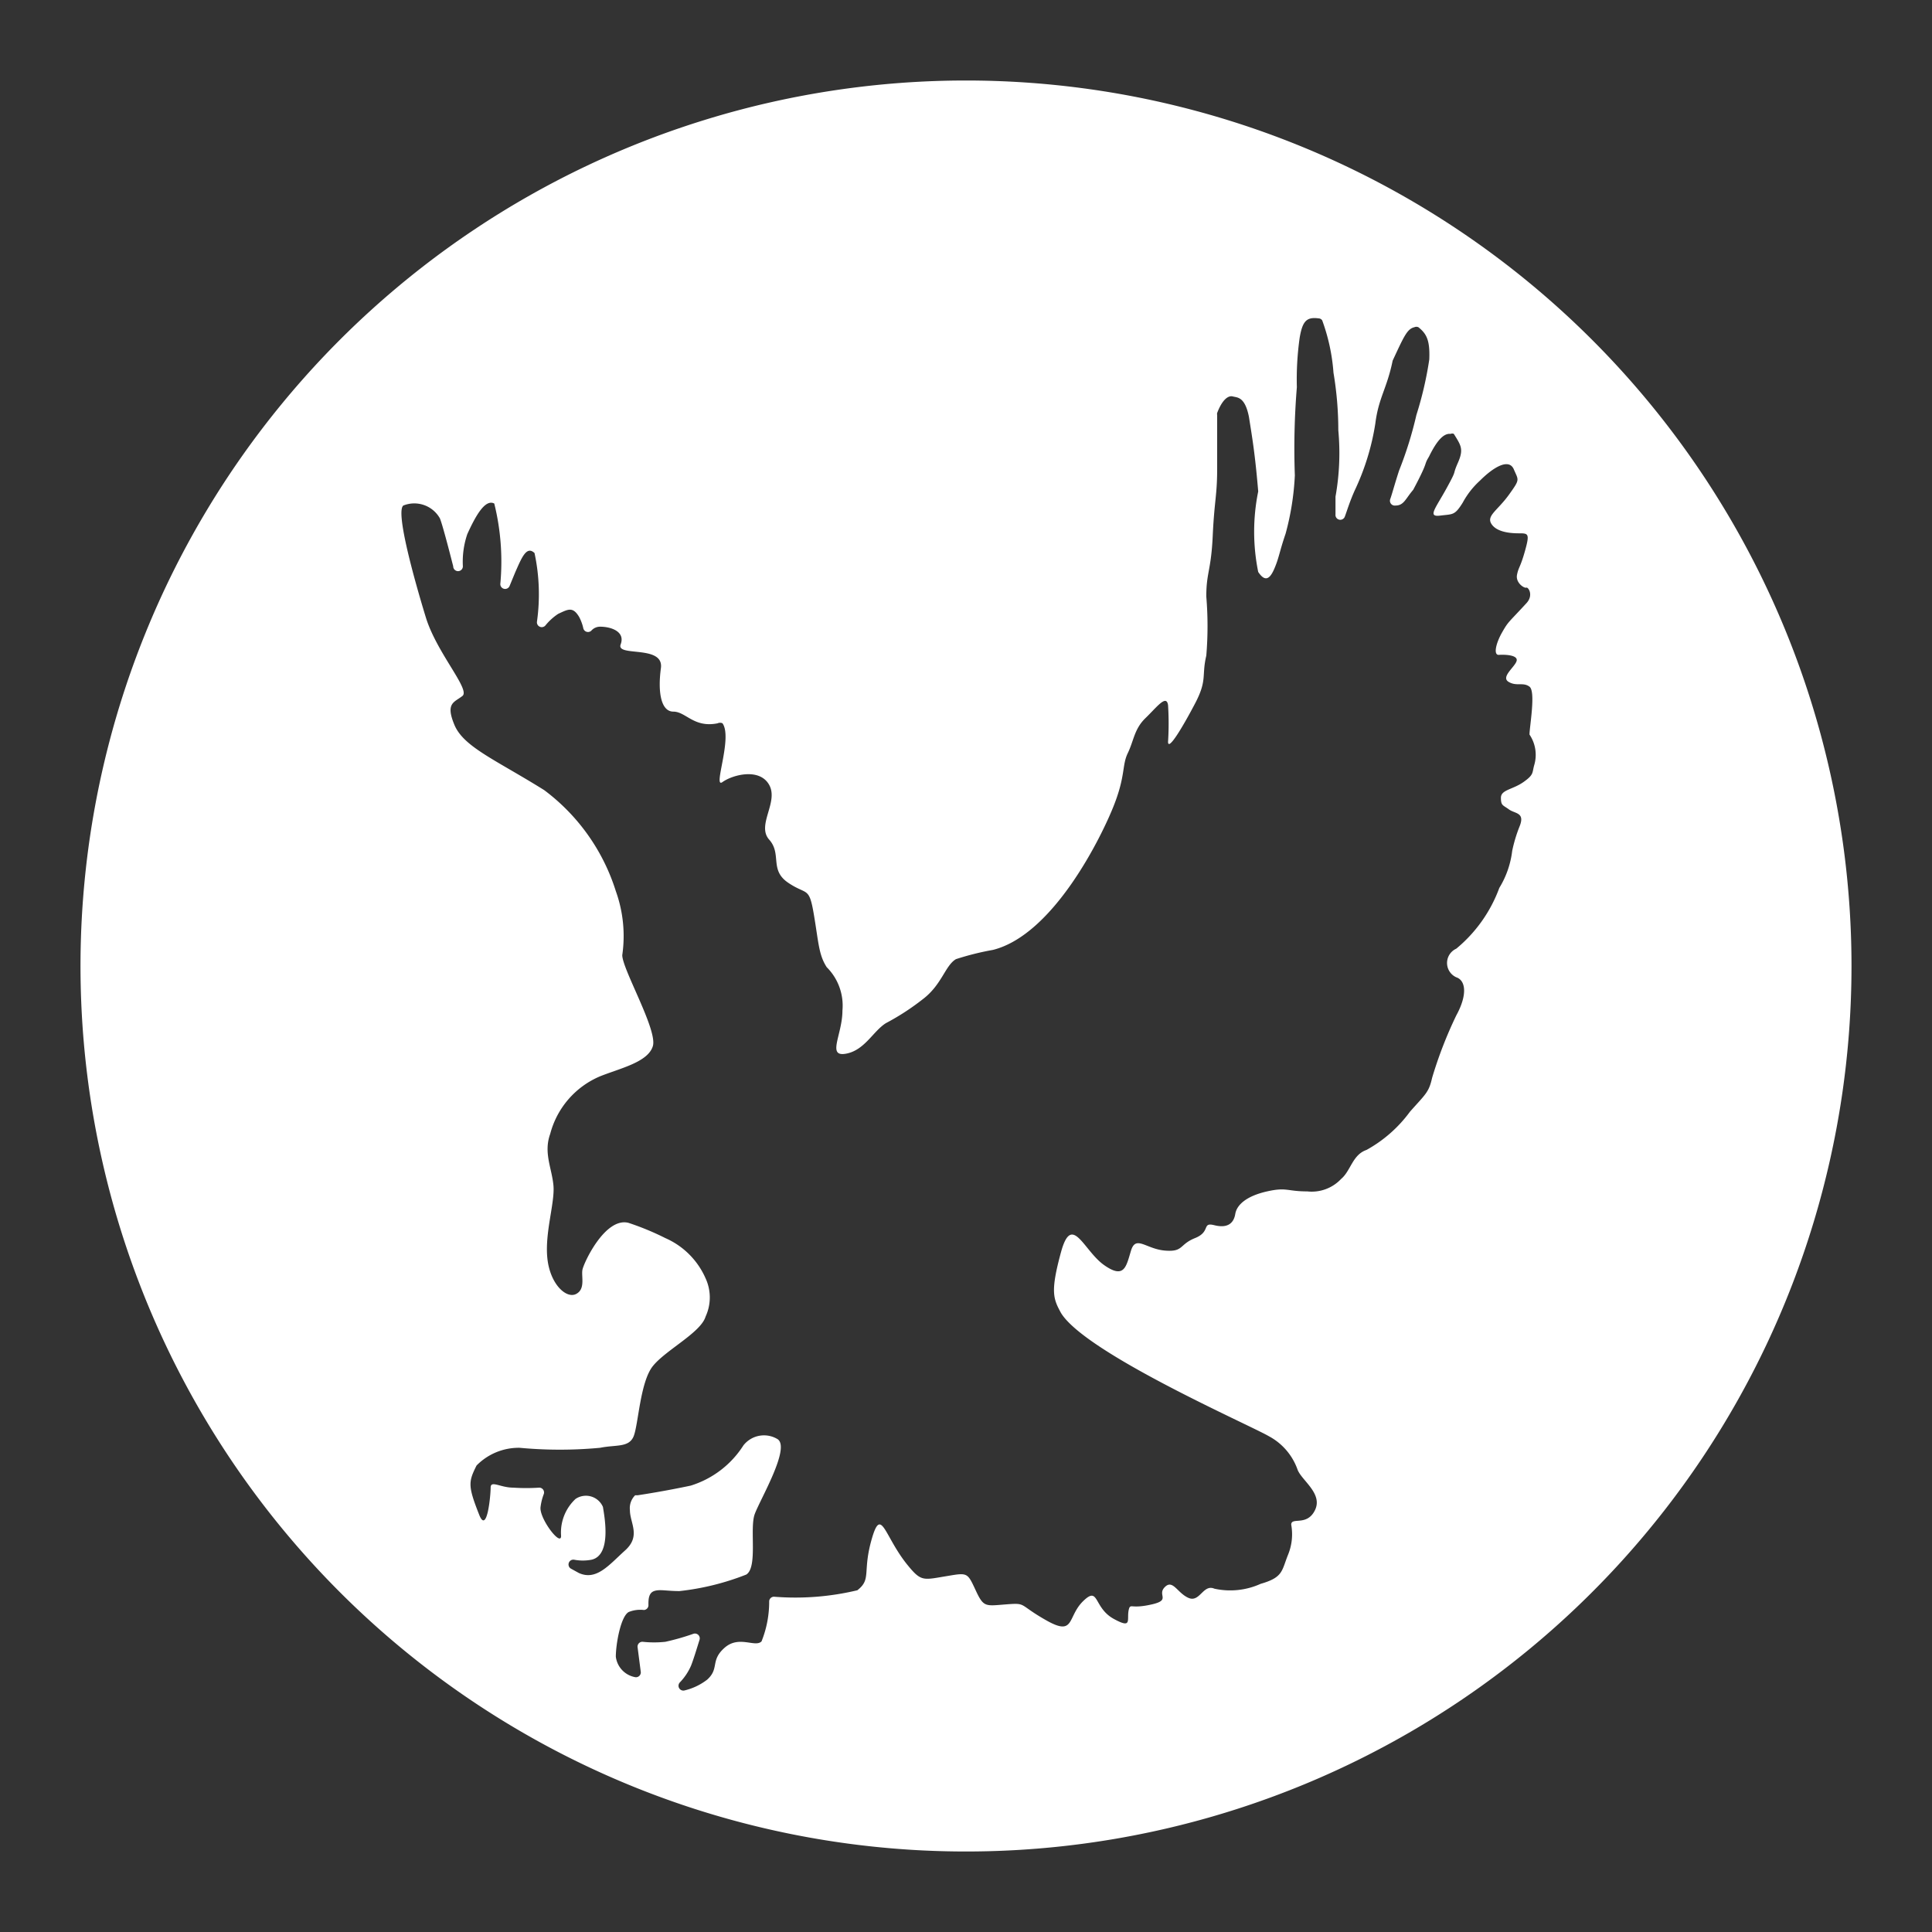<svg id="Layer_1" data-name="Layer 1" xmlns="http://www.w3.org/2000/svg" viewBox="0 0 48 48"><rect x="0" y="0" width="48" height="48" fill="#333333" stroke="none"/><defs><style>.cls-1{fill:#fff;}</style></defs><title>hauk</title><path class="cls-1" d="M24,2A22,22,0,1,0,46,24,22,22,0,0,0,24,2ZM38.12,19c-.06.2,0,.24-.27.43s-.56.19-.56.39.05.18.2.29.41.07.26.43a3.66,3.66,0,0,0-.18.6,2.27,2.27,0,0,1-.32.92,3.54,3.54,0,0,1-1.07,1.51.39.39,0,0,0,0,.71c.24.08.28.44,0,.95a10.4,10.4,0,0,0-.6,1.55c-.08.36-.16.4-.55.84a3.33,3.33,0,0,1-1.08.95c-.35.12-.39.52-.63.72a1,1,0,0,1-.84.31c-.51,0-.51-.11-1,0s-.75.32-.79.56-.2.36-.52.28-.08.16-.48.32-.28.35-.75.31-.72-.39-.84,0-.16.72-.67.36-.8-1.31-1.07-.32-.19,1.16,0,1.51c.61,1,4.68,2.78,5.16,3.06a1.51,1.51,0,0,1,.72.84c.11.27.63.59.43,1s-.59.16-.59.36a1.34,1.34,0,0,1-.08.75c-.16.4-.12.56-.68.72a1.83,1.83,0,0,1-1.15.12c-.28-.12-.36.35-.64.23s-.39-.47-.59-.27.16.32-.32.43-.51,0-.56.08c-.1.26.12.56-.39.28s-.36-.83-.76-.44-.2.88-.91.48-.48-.44-1-.4-.56.08-.76-.35-.2-.44-.67-.36c-.62.1-.67.16-1-.24-.6-.72-.67-1.51-.91-.68s0,1-.36,1.28a6.63,6.63,0,0,1-2.07.16.12.12,0,0,0-.12.11,2.64,2.64,0,0,1-.19,1c-.16.16-.56-.16-.92.16s-.12.51-.43.79A1.48,1.48,0,0,1,17,42a.12.12,0,0,1-.11-.2,1.4,1.4,0,0,0,.28-.42c.07-.18.15-.45.21-.64a.12.12,0,0,0-.15-.15,5.84,5.84,0,0,1-.7.2,2.6,2.6,0,0,1-.56,0,.12.12,0,0,0-.13.13l.08.62a.12.12,0,0,1-.13.13.59.59,0,0,1-.49-.51c0-.31.12-1,.32-1.11A.77.77,0,0,1,16,40a.12.12,0,0,0,.11-.13c0-.12,0-.29.14-.34s.31,0,.63,0a6.4,6.4,0,0,0,1.66-.41c.29-.18.08-1.14.21-1.5s.91-1.67.56-1.87a.65.65,0,0,0-.84.16,2.39,2.39,0,0,1-1.31,1c-.66.14-1.19.22-1.32.24l-.06,0a.45.45,0,0,0-.13.37c0,.32.28.64-.12,1s-.71.76-1.15.56l-.2-.11a.12.12,0,0,1,.08-.22,1.15,1.15,0,0,0,.44,0c.51-.12.31-1.11.28-1.31a.46.46,0,0,0-.68-.2,1.14,1.14,0,0,0-.36.92c0,.28-.55-.44-.51-.72a1.36,1.36,0,0,1,.08-.32.12.12,0,0,0-.11-.16,4.93,4.93,0,0,1-.65,0c-.32,0-.56-.19-.56,0s-.09,1.19-.29.66c-.28-.71-.26-.81-.06-1.21h0a1.47,1.47,0,0,1,1.07-.44,10.73,10.73,0,0,0,2,0c.39-.08.71,0,.83-.28s.16-1.35.48-1.75,1.19-.83,1.31-1.23a1.13,1.13,0,0,0,0-.95,1.94,1.94,0,0,0-1-1,6.72,6.72,0,0,0-.92-.38c-.58-.14-1.11,1-1.14,1.17s.08.48-.16.6-.64-.24-.71-.88.19-1.39.15-1.82-.25-.81-.08-1.28a2.14,2.14,0,0,1,1.24-1.43c.5-.2,1.19-.35,1.31-.75s-.76-1.91-.76-2.26a3.3,3.3,0,0,0-.16-1.59,5,5,0,0,0-1.78-2.51c-1.2-.75-2-1.07-2.23-1.62s0-.56.2-.72-.64-1.07-.91-1.95-.76-2.62-.56-2.78a.73.73,0,0,1,.91.32c.06.15.2.68.33,1.19a.12.12,0,0,0,.24,0,2.13,2.13,0,0,1,.11-.8c.2-.44.44-.88.67-.76a6,6,0,0,1,.15,2,.12.12,0,0,0,.23.05l.14-.34c.16-.36.28-.67.48-.48a4.89,4.89,0,0,1,.06,1.71.12.12,0,0,0,.21.09,1.4,1.4,0,0,1,.32-.29c.24-.11.36-.19.52.08a1.12,1.12,0,0,1,.1.27.12.12,0,0,0,.2.07.29.29,0,0,1,.22-.1c.27,0,.63.12.51.44s1.08,0,1,.59,0,1.08.31,1.08.51.41,1.1.29a.14.14,0,0,1,.12,0c.26.36-.25,1.64,0,1.46s.92-.36,1.16.07-.32,1,0,1.36,0,.75.47,1.07.52.08.64.79.12,1,.32,1.31a1.35,1.35,0,0,1,.39,1.08c0,.59-.39,1.15.08,1.07s.68-.56,1-.76a6.07,6.07,0,0,0,.91-.59c.48-.36.56-.84.83-1a6.8,6.8,0,0,1,.92-.23c1.51-.38,2.7-2.82,3-3.58s.2-1,.35-1.31.16-.6.44-.87.52-.6.56-.32a7.24,7.24,0,0,1,0,.91c0,.24.36-.36.67-.95s.16-.68.28-1.19a8.81,8.81,0,0,0,0-1.47c0-.6.12-.64.16-1.51s.11-1,.11-1.66,0-.88,0-1.34a.11.11,0,0,1,0-.05c.13-.34.28-.44.39-.41s.3,0,.4.51h0c.08.51.15.9.23,1.85v0a5,5,0,0,0,0,2c.16.24.28.2.4-.08s.12-.4.28-.87a6.67,6.67,0,0,0,.23-1.45v0a18.67,18.67,0,0,1,.05-2.19,7.4,7.4,0,0,1,.07-1.23c.07-.41.17-.52.47-.48a.11.11,0,0,1,.09.05,4.78,4.78,0,0,1,.28,1.3,8.62,8.62,0,0,1,.12,1.43,6.15,6.15,0,0,1-.07,1.65v0c0,.15,0,.31,0,.44a.12.12,0,0,0,.23.06c.06-.16.12-.37.25-.66a6.05,6.05,0,0,0,.51-1.66c.08-.64.29-.87.43-1.56a0,0,0,0,1,0,0c.28-.6.36-.79.54-.83a.12.12,0,0,1,.1,0c.2.16.29.32.27.8v0a8.85,8.85,0,0,1-.32,1.38,9.41,9.41,0,0,1-.43,1.38h0c-.12.37-.17.57-.22.71a.12.12,0,0,0,.13.16c.21,0,.25-.17.44-.39a0,0,0,0,0,0,0c.4-.75.25-.59.39-.82.2-.41.37-.59.54-.57a.09.09,0,0,1,.08,0c.18.29.25.38.1.72s0,.12-.28.63-.48.72-.16.68.36,0,.56-.32a2.06,2.06,0,0,1,.43-.55c.34-.34.72-.56.84-.28s.16.24-.12.63-.56.52-.44.72.44.24.68.24.28,0,.16.43-.16.4-.2.6.18.34.23.32.19.19,0,.39c-.45.49-.44.44-.6.72s-.22.57-.08.56.48,0,.44.15-.4.4-.2.52.36,0,.52.12,0,1,0,1.19A.9.9,0,0,1,38.12,19Z"/></svg>